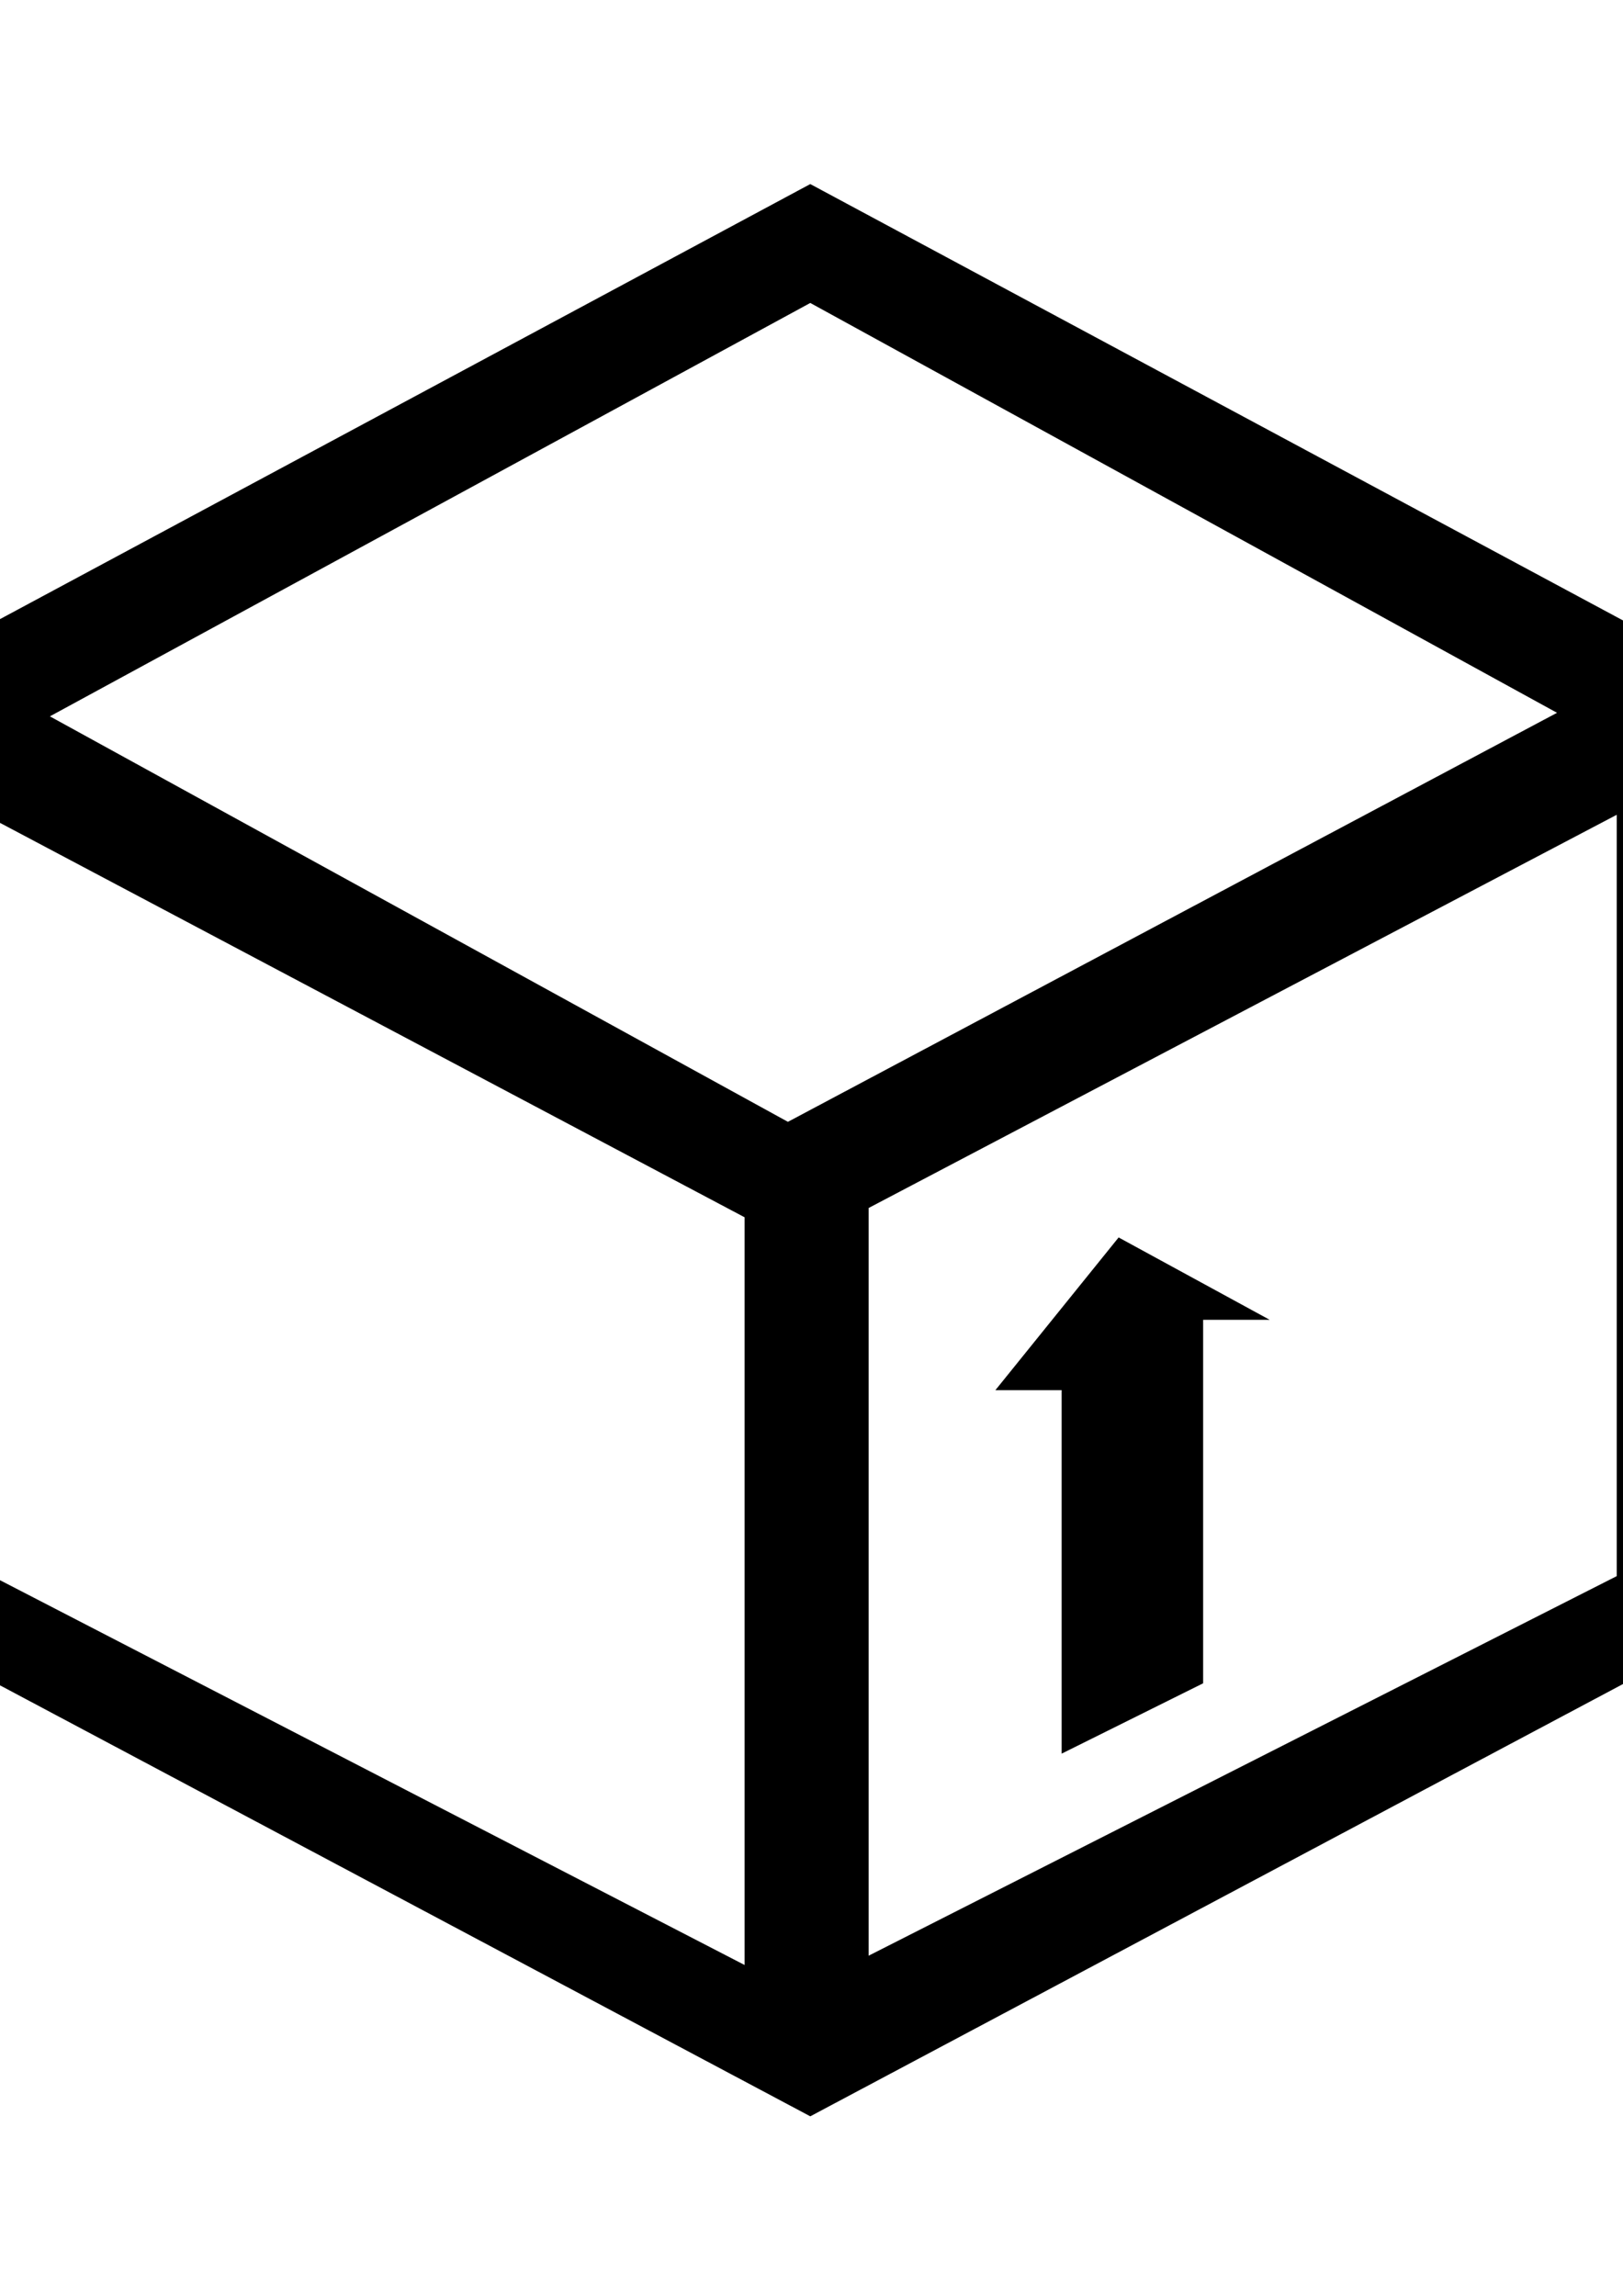 <?xml version="1.0" encoding="utf-8"?>
<!-- Generator: Adobe Illustrator 19.0.0, SVG Export Plug-In . SVG Version: 6.00 Build 0)  -->
<svg version="1.1" id="图层_1" xmlns="http://www.w3.org/2000/svg" xmlns:xlink="http://www.w3.org/1999/xlink" x="0px" y="0px" viewBox="0 0 595.3 841.9" style="enable-background:new 0 0 595.3 841.9;" xml:space="preserve">
	<g>
		<g>
			<path class="st0" d="M297.2,67.5L-40.9,249v347.3l338.1,179.8l338.1-179.8V249L297.2,67.5L297.2,67.5z M273.1,720.6l-278.7-144
				V298.8l278.7,147.6V720.6z M297.2,111.1l273.9,150.3L289,411.4L18.3,262.7L297.2,111.1z M593,578L318.6,717.2V443L593,298.8V578z
				 M571.1,555.8"/>
		</g>
		<polygon class="st0" points="465.7,484 410.3,453.8 365.1,509.8 389.4,509.8 389.4,643.1 441.3,617.3 441.3,484 	"/>
	</g>
</svg>
